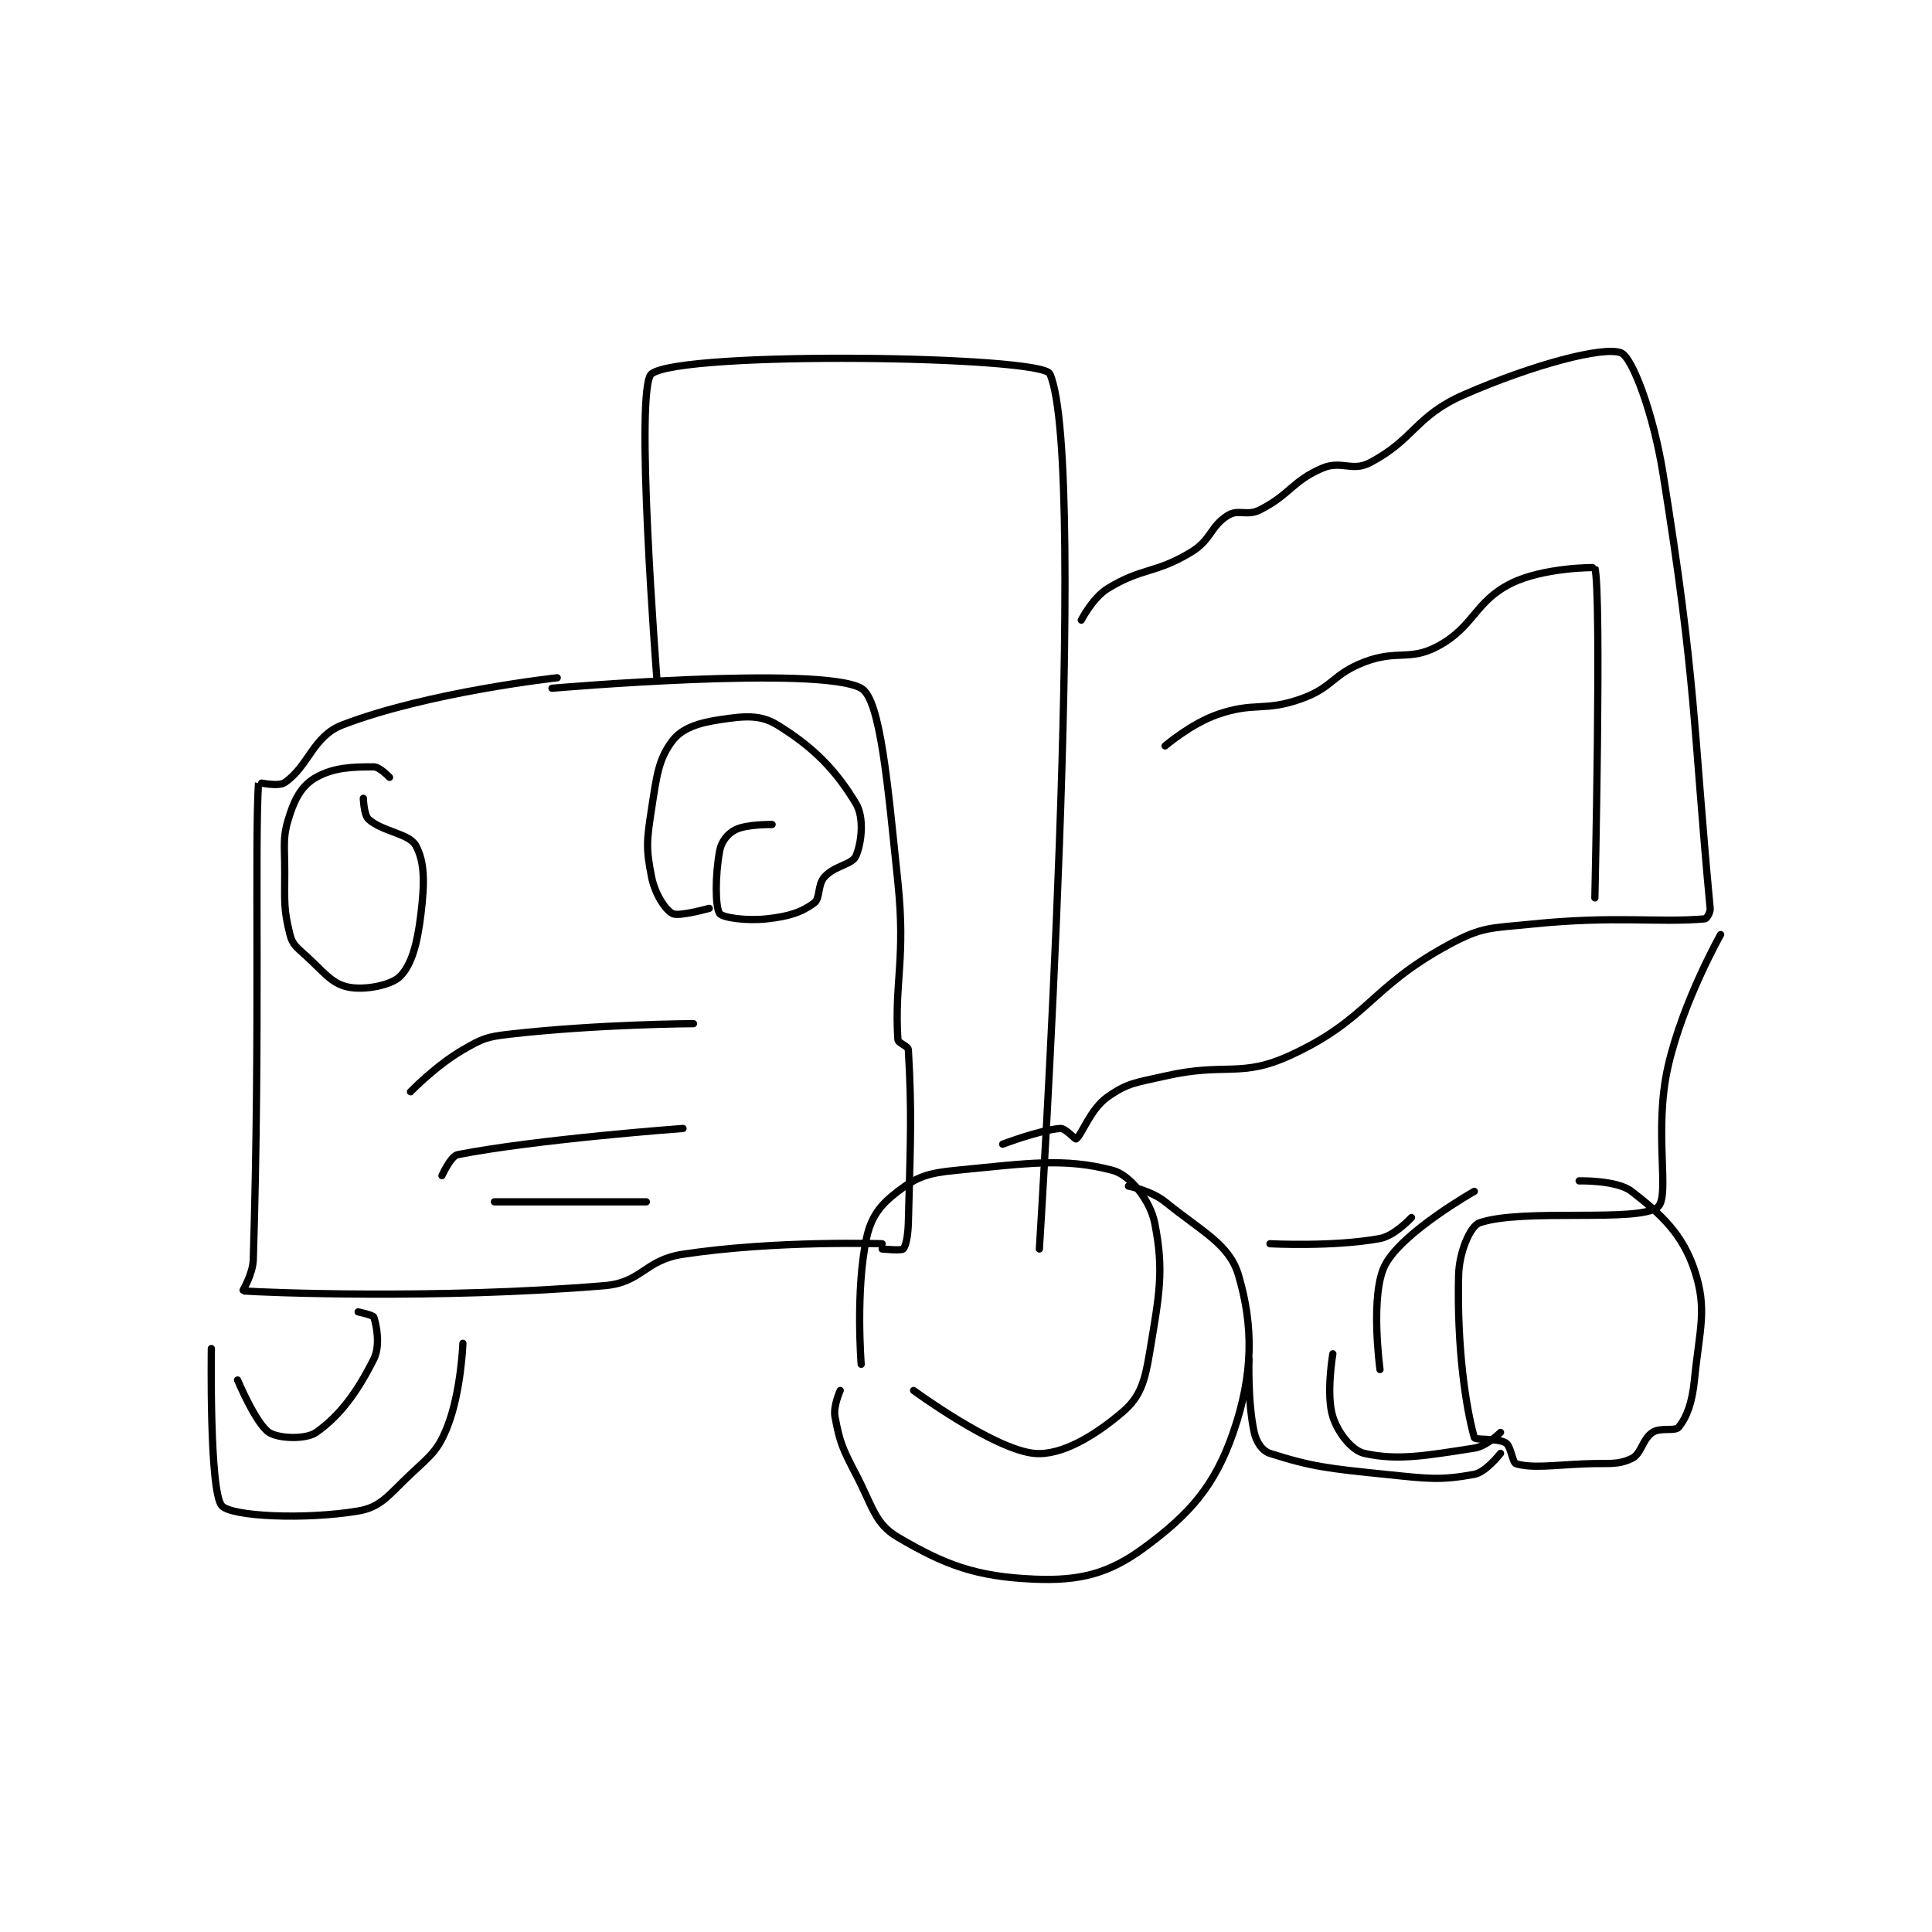 <?xml version="1.0" encoding="utf-8"?>
<!DOCTYPE svg PUBLIC "-//W3C//DTD SVG 1.1//EN" "http://www.w3.org/Graphics/SVG/1.1/DTD/svg11.dtd">
<svg viewBox="0 0 800 800" preserveAspectRatio="xMinYMin meet" xmlns="http://www.w3.org/2000/svg" version="1.1">
<g fill="none" stroke="black" stroke-linecap="round" stroke-linejoin="round" stroke-width="1.383">
<g transform="translate(87.52,146.11) scale(2.17) translate(-162,-145.133)">
<path id="0" d="M228 207.133 C228 207.133 203.432 209.813 187 216.133 C181.371 218.298 180.592 223.977 176 227.133 C174.763 227.984 171.003 227.091 171 227.133 C170.236 238.718 171.34 274.813 170 318.133 C169.911 321.018 167.913 324.127 168 324.133 C171.847 324.42 204.931 325.806 237 323.133 C244.195 322.534 244.633 318.245 252 317.133 C269.74 314.456 290 315.133 290 315.133 "/>
<path id="1" d="M227 209.133 C227 209.133 278.108 204.709 286 209.133 C289.711 211.214 291.084 227.795 293 246.133 C294.523 260.714 292.32 265.248 293 276.133 C293.048 276.904 294.956 277.366 295 278.133 C295.685 290.115 295.425 294.963 295 311.133 C294.935 313.596 294.536 315.597 294 316.133 C293.642 316.491 290 316.133 290 316.133 "/>
<path id="2" d="M247 207.133 C247 207.133 242.687 151.695 246 149.133 C251.742 144.693 320.478 145.698 322 149.133 C329.508 166.076 320 316.133 320 316.133 "/>
<path id="3" d="M286 338.133 C286 338.133 284.887 324.093 287 314.133 C287.896 309.908 289.687 307.667 293 305.133 C296.615 302.369 298.693 301.651 304 301.133 C317.978 299.77 324.743 298.697 334 301.133 C337.281 301.997 341.141 306.838 342 311.133 C343.837 320.317 342.893 324.777 341 336.133 C340.11 341.473 339.223 344.35 336 347.133 C330.685 351.724 324.166 355.65 319 355.133 C311.282 354.362 296 343.133 296 343.133 "/>
<path id="4" d="M282 343.133 C282 343.133 280.625 346.135 281 348.133 C281.915 353.013 282.392 354.135 285 359.133 C288.223 365.31 288.595 368.542 293 371.133 C301.983 376.417 307.894 378.661 319 379.133 C327.746 379.505 333.288 378.079 340 373.133 C348.769 366.672 353.465 361.344 357 351.133 C360.847 340.021 360.858 330.808 358 321.133 C356.255 315.226 351.115 312.893 344 307.133 C341.352 304.99 337 304.133 337 304.133 "/>
<path id="5" d="M190 328.133 C190 328.133 192.87 328.743 193 329.133 C193.52 330.692 194.276 334.581 193 337.133 C189.889 343.356 186.567 347.936 182 351.133 C180.024 352.517 174.786 352.324 173 351.133 C170.486 349.457 167 341.133 167 341.133 "/>
<path id="6" d="M162 335.133 C162 335.133 161.586 362.461 164 365.133 C165.858 367.191 179.859 367.824 190 366.133 C194.384 365.403 195.795 363.091 200 359.133 C203.922 355.442 205.185 354.671 207 350.133 C209.645 343.52 210 334.133 210 334.133 "/>
<path id="7" d="M196 226.133 C196 226.133 194.109 224.133 193 224.133 C188.935 224.133 185.396 224.223 182 226.133 C179.497 227.541 178.128 229.749 177 233.133 C175.525 237.559 176 238.716 176 244.133 C176 250.043 175.771 251.216 177 256.133 C177.477 258.04 178.255 258.547 180 260.133 C183.537 263.349 184.911 265.447 188 266.133 C191.162 266.836 196.321 265.812 198 264.133 C200.238 261.895 201.319 257.812 202 252.133 C202.703 246.273 202.731 242.249 201 239.133 C199.723 236.835 194.641 236.511 192 234.133 C191.1 233.323 191 230.133 191 230.133 "/>
<path id="8" d="M269 235.133 C269 235.133 264.186 235.041 262 236.133 C260.543 236.862 259.335 238.348 259 240.133 C258.12 244.828 258.134 250.883 259 252.133 C259.522 252.887 264.005 253.577 268 253.133 C272.195 252.667 274.523 251.935 277 250.133 C278.248 249.225 277.6 246.708 279 245.133 C280.927 242.965 284.281 242.811 285 241.133 C286.094 238.581 286.607 233.812 285 231.133 C281.143 224.705 276.869 220.36 270 216.133 C266.707 214.107 263.655 214.435 259 215.133 C254.882 215.751 251.802 216.777 250 219.133 C247.341 222.611 246.978 225.774 246 232.133 C245.066 238.205 244.909 239.68 246 245.133 C246.654 248.405 248.59 251.364 250 252.133 C251.164 252.768 257 251.133 257 251.133 "/>
<path id="9" d="M200 286.133 C200 286.133 204.853 281.113 210 278.133 C213.777 275.947 214.548 275.639 219 275.133 C235.789 273.226 254 273.133 254 273.133 "/>
<path id="10" d="M206 302.133 C206 302.133 207.702 298.387 209 298.133 C224.093 295.18 252 293.133 252 293.133 "/>
<path id="11" d="M216 307.133 L245 307.133 "/>
<path id="12" d="M328 196.133 C328 196.133 330.174 191.883 333 190.133 C339.594 186.051 342.108 187.329 349 183.133 C352.831 180.802 352.627 178.209 356 176.133 C357.973 174.919 359.624 176.321 362 175.133 C367.849 172.209 368.191 169.623 374 167.133 C377.55 165.612 379.72 167.834 383 166.133 C391.526 161.712 391.703 157.201 401 153.133 C414.149 147.381 427.651 143.811 431 145.133 C433.131 145.974 437.15 156.597 439 168.133 C445.434 208.25 444.686 215.922 448 251.133 C448.075 251.934 447.317 253.105 447 253.133 C438.082 253.92 430.007 252.5 414 254.133 C406.066 254.943 404.559 254.569 398 258.133 C383.055 266.256 382.798 272.283 368 279.133 C358.37 283.592 355.64 280.473 344 283.133 C338.433 284.406 336.893 284.385 333 287.133 C329.72 289.449 328.093 294.405 327 295.133 C326.839 295.24 324.975 293.064 324 293.133 C320.172 293.407 313 296.133 313 296.133 "/>
<path id="13" d="M450 256.133 C450 256.133 442.854 268.767 440 281.133 C437.13 293.569 440.437 306.102 438 308.133 C434.369 311.159 412.259 308.308 404 311.133 C402.25 311.732 400.11 316.635 400 321.133 C399.664 334.911 401.356 346.29 403 352.133 C403.139 352.627 407.498 352.195 409 353.133 C410.02 353.771 410.25 356.933 411 357.133 C414.178 357.981 417.553 357.426 424 357.133 C428.486 356.929 430.159 357.445 433 356.133 C434.894 355.259 435.022 352.452 437 351.133 C438.529 350.114 441.318 350.986 442 350.133 C443.556 348.188 444.563 345.504 445 341.133 C445.987 331.264 447.498 327.626 445 320.133 C442.74 313.354 438.757 309.582 433 305.133 C430.183 302.956 423 303.133 423 303.133 "/>
<path id="14" d="M403 305.133 C403 305.133 389.329 312.845 386 319.133 C383.028 324.747 385 339.133 385 339.133 "/>
<path id="15" d="M391 310.133 C391 310.133 387.811 313.613 385 314.133 C376.166 315.769 364 315.133 364 315.133 "/>
<path id="16" d="M376 336.133 C376 336.133 374.667 343.912 376 348.133 C376.988 351.262 379.656 354.612 382 355.133 C388.447 356.566 393.861 355.539 403 354.133 C405.36 353.77 408 351.133 408 351.133 "/>
<path id="17" d="M360 337.133 C360 337.133 359.724 345.393 361 351.133 C361.418 353.017 362.542 354.667 364 355.133 C371.932 357.671 375.09 358.014 386 359.133 C394.276 359.982 396.476 360.32 403 359.133 C405.198 358.734 408 355.133 408 355.133 "/>
<path id="18" d="M344 220.133 C344 220.133 348.939 215.885 354 214.133 C361.14 211.662 362.864 213.682 370 211.133 C376.061 208.969 375.915 206.474 382 204.133 C388.276 201.72 390.649 204 396 201.133 C403.003 197.381 403.035 192.616 410 189.133 C416.095 186.086 425.974 186.035 426 186.133 C427.305 191.025 426 249.133 426 249.133 "/>
</g>
</g>
</svg>

